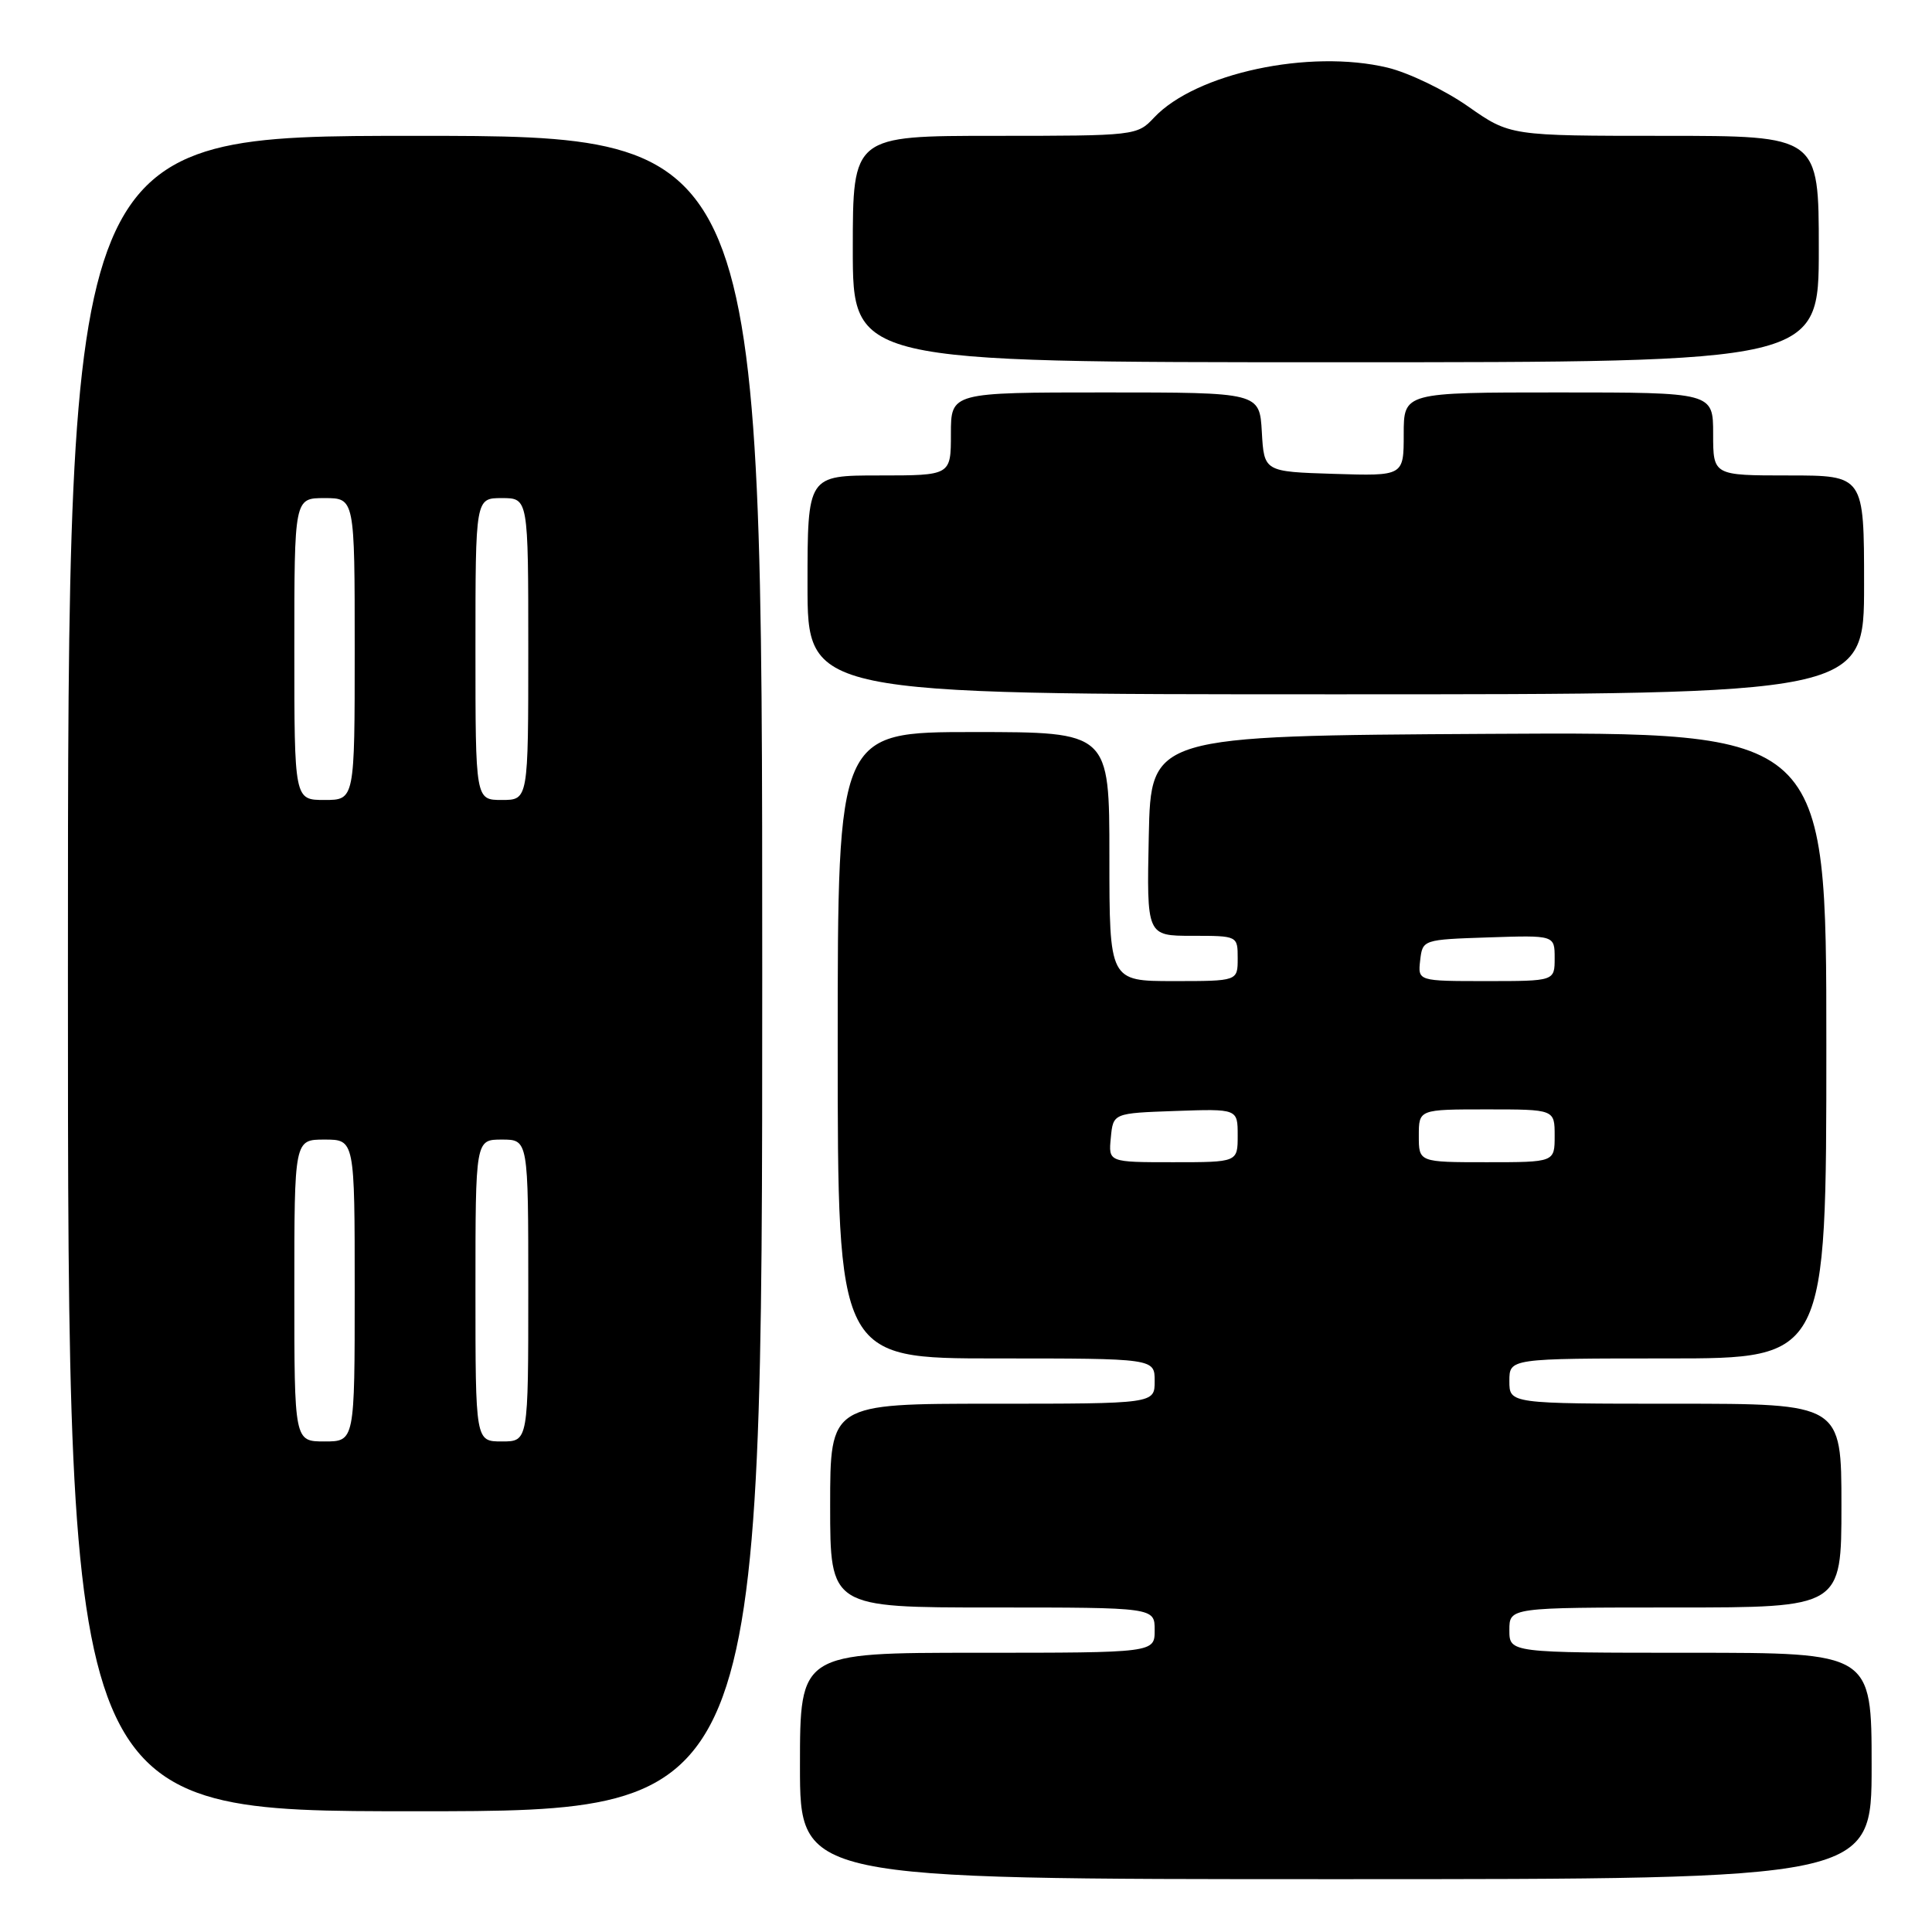 <?xml version="1.0" encoding="UTF-8" standalone="no"?>
<!DOCTYPE svg PUBLIC "-//W3C//DTD SVG 1.1//EN" "http://www.w3.org/Graphics/SVG/1.1/DTD/svg11.dtd" >
<svg xmlns="http://www.w3.org/2000/svg" xmlns:xlink="http://www.w3.org/1999/xlink" version="1.1" viewBox="0 0 256 256">
 <g >
 <path fill="currentColor"
d=" M 248.00 234.00 C 248.00 219.00 248.00 219.00 224.00 219.00 C 200.00 219.00 200.00 219.00 200.00 216.00 C 200.00 213.00 200.00 213.00 222.00 213.00 C 244.00 213.00 244.00 213.00 244.00 199.50 C 244.00 186.00 244.00 186.00 222.00 186.00 C 200.00 186.00 200.00 186.00 200.00 183.00 C 200.00 180.00 200.00 180.00 221.00 180.00 C 242.00 180.00 242.00 180.00 242.00 138.49 C 242.00 96.98 242.00 96.98 197.25 97.24 C 152.50 97.50 152.50 97.50 152.22 110.75 C 151.94 124.00 151.94 124.00 157.97 124.00 C 164.00 124.00 164.00 124.00 164.00 127.00 C 164.00 130.00 164.00 130.00 155.50 130.00 C 147.00 130.00 147.00 130.00 147.00 113.50 C 147.00 97.00 147.00 97.00 129.00 97.00 C 111.00 97.00 111.00 97.00 111.00 138.50 C 111.00 180.00 111.00 180.00 132.00 180.00 C 153.00 180.00 153.00 180.00 153.00 183.00 C 153.00 186.00 153.00 186.00 131.50 186.00 C 110.00 186.00 110.00 186.00 110.00 199.50 C 110.00 213.00 110.00 213.00 131.50 213.00 C 153.00 213.00 153.00 213.00 153.00 216.00 C 153.00 219.00 153.00 219.00 129.50 219.00 C 106.00 219.00 106.00 219.00 106.00 234.00 C 106.00 249.00 106.00 249.00 177.00 249.00 C 248.00 249.00 248.00 249.00 248.00 234.00 Z  M 101.00 129.00 C 101.00 18.00 101.00 18.00 55.00 18.00 C 9.00 18.00 9.00 18.00 9.00 129.00 C 9.00 240.00 9.00 240.00 55.00 240.00 C 101.00 240.00 101.00 240.00 101.00 129.00 Z  M 247.00 77.50 C 247.00 63.00 247.00 63.00 237.00 63.00 C 227.00 63.00 227.00 63.00 227.00 57.50 C 227.00 52.00 227.00 52.00 206.50 52.00 C 186.00 52.00 186.00 52.00 186.00 57.54 C 186.00 63.08 186.00 63.08 176.75 62.79 C 167.50 62.50 167.50 62.50 167.20 57.25 C 166.90 52.00 166.90 52.00 146.45 52.00 C 126.00 52.00 126.00 52.00 126.00 57.50 C 126.00 63.00 126.00 63.00 116.50 63.00 C 107.00 63.00 107.00 63.00 107.00 77.50 C 107.00 92.00 107.00 92.00 177.00 92.00 C 247.00 92.00 247.00 92.00 247.00 77.50 Z  M 241.00 33.00 C 241.00 18.00 241.00 18.00 220.54 18.00 C 200.09 18.00 200.09 18.00 194.51 14.09 C 191.44 11.94 186.64 9.63 183.85 8.96 C 173.49 6.48 158.45 9.70 152.92 15.58 C 150.68 17.97 150.45 18.00 131.83 18.00 C 113.00 18.00 113.00 18.00 113.00 33.00 C 113.00 48.00 113.00 48.00 177.00 48.00 C 241.00 48.00 241.00 48.00 241.00 33.00 Z  M 147.19 150.75 C 147.50 147.50 147.50 147.50 155.75 147.21 C 164.00 146.92 164.00 146.92 164.00 150.46 C 164.00 154.00 164.00 154.00 155.44 154.00 C 146.87 154.00 146.87 154.00 147.19 150.75 Z  M 188.00 150.50 C 188.00 147.00 188.00 147.00 197.00 147.00 C 206.00 147.00 206.00 147.00 206.00 150.50 C 206.00 154.00 206.00 154.00 197.00 154.00 C 188.00 154.00 188.00 154.00 188.00 150.50 Z  M 188.18 127.25 C 188.50 124.51 188.53 124.50 197.25 124.21 C 206.00 123.92 206.00 123.92 206.00 126.96 C 206.00 130.00 206.00 130.00 196.93 130.00 C 187.87 130.00 187.87 130.00 188.18 127.25 Z  M 39.00 171.00 C 39.00 151.00 39.00 151.00 43.00 151.00 C 47.00 151.00 47.00 151.00 47.00 171.00 C 47.00 191.00 47.00 191.00 43.00 191.00 C 39.00 191.00 39.00 191.00 39.00 171.00 Z  M 63.00 171.00 C 63.00 151.00 63.00 151.00 66.50 151.00 C 70.00 151.00 70.00 151.00 70.00 171.00 C 70.00 191.00 70.00 191.00 66.50 191.00 C 63.00 191.00 63.00 191.00 63.00 171.00 Z  M 39.00 86.00 C 39.00 66.00 39.00 66.00 43.00 66.00 C 47.00 66.00 47.00 66.00 47.00 86.00 C 47.00 106.00 47.00 106.00 43.00 106.00 C 39.00 106.00 39.00 106.00 39.00 86.00 Z  M 63.00 86.00 C 63.00 66.00 63.00 66.00 66.50 66.00 C 70.00 66.00 70.00 66.00 70.00 86.00 C 70.00 106.00 70.00 106.00 66.50 106.00 C 63.00 106.00 63.00 106.00 63.00 86.00 Z "/>
</g>
</svg>